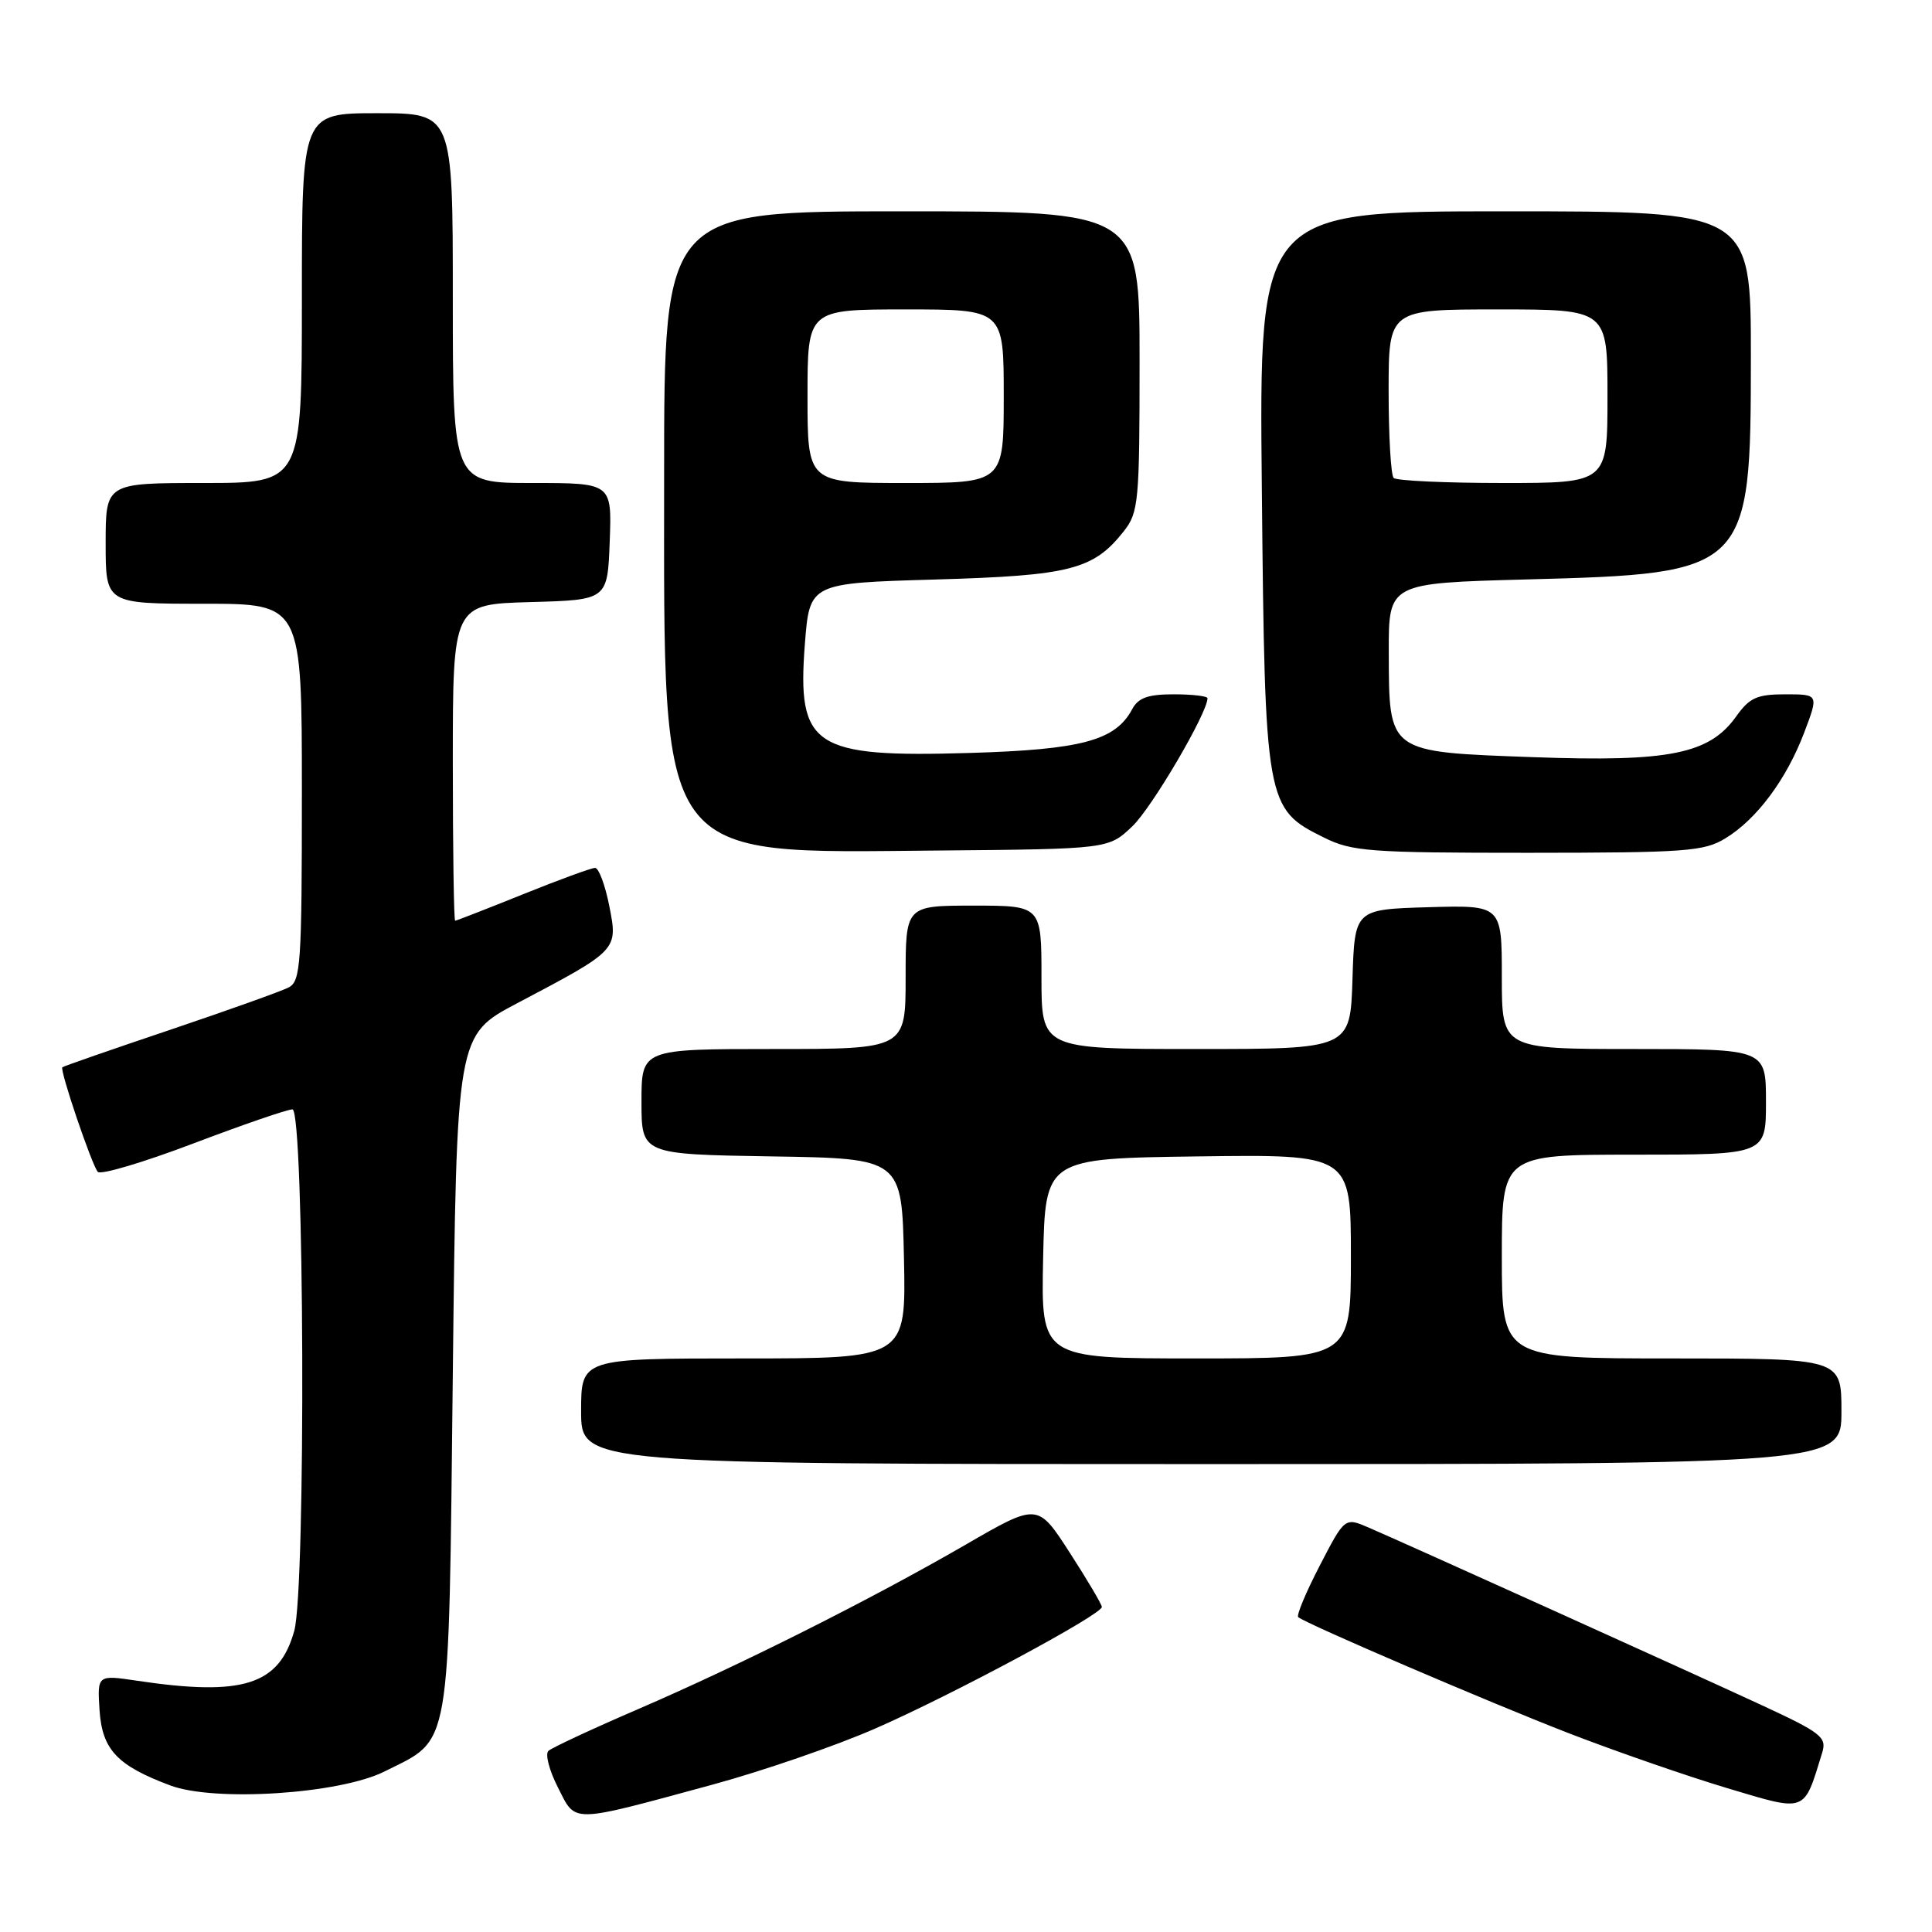 <?xml version="1.0" encoding="UTF-8" standalone="no"?>
<!DOCTYPE svg PUBLIC "-//W3C//DTD SVG 1.1//EN" "http://www.w3.org/Graphics/SVG/1.1/DTD/svg11.dtd" >
<svg xmlns="http://www.w3.org/2000/svg" xmlns:xlink="http://www.w3.org/1999/xlink" version="1.1" viewBox="0 0 256 256">
 <g >
 <path fill="currentColor"
d=" M 94.50 236.45 C 101.10 234.65 110.78 231.32 116.00 229.03 C 126.14 224.60 146.00 213.94 146.00 212.93 C 146.00 212.60 144.09 209.36 141.75 205.74 C 137.50 199.15 137.50 199.15 128.00 204.65 C 115.40 211.94 98.03 220.66 84.50 226.49 C 78.45 229.10 73.13 231.58 72.67 232.00 C 72.21 232.42 72.78 234.60 73.93 236.85 C 76.36 241.63 75.34 241.65 94.50 236.45 Z  M 241.45 232.24 C 242.08 230.18 241.35 229.61 233.32 225.89 C 223.84 221.50 186.54 204.65 181.35 202.41 C 178.19 201.05 178.19 201.05 174.87 207.46 C 173.04 210.99 171.76 214.06 172.02 214.28 C 173.12 215.19 197.34 225.58 207.87 229.66 C 214.12 232.08 223.57 235.35 228.87 236.94 C 239.48 240.11 238.97 240.29 241.45 232.24 Z  M 50.95 234.73 C 59.88 230.25 59.43 232.87 60.00 182.01 C 60.50 137.17 60.50 137.17 68.50 132.95 C 81.94 125.86 81.89 125.92 80.73 120.03 C 80.18 117.26 79.34 115.00 78.85 115.00 C 78.37 115.00 74.07 116.57 69.29 118.50 C 64.52 120.42 60.47 122.00 60.31 122.00 C 60.14 122.00 60.00 112.57 60.00 101.03 C 60.00 80.07 60.00 80.07 70.25 79.78 C 80.50 79.50 80.50 79.50 80.79 71.75 C 81.08 64.00 81.08 64.00 70.54 64.00 C 60.00 64.00 60.00 64.00 60.00 39.50 C 60.00 15.00 60.00 15.00 50.00 15.00 C 40.00 15.00 40.00 15.00 40.00 39.50 C 40.00 64.00 40.00 64.00 27.00 64.00 C 14.00 64.00 14.00 64.00 14.00 72.00 C 14.00 80.00 14.00 80.00 27.00 80.00 C 40.00 80.00 40.00 80.00 40.00 104.96 C 40.00 127.73 39.85 130.01 38.25 130.84 C 37.29 131.34 30.20 133.87 22.50 136.47 C 14.80 139.06 8.39 141.29 8.26 141.42 C 7.89 141.78 12.17 154.39 12.96 155.28 C 13.34 155.71 19.02 154.02 25.58 151.53 C 32.14 149.04 38.06 147.00 38.75 147.00 C 40.33 147.00 40.55 210.49 38.99 216.10 C 36.99 223.28 32.21 224.80 18.19 222.71 C 12.89 221.92 12.89 221.92 13.19 226.61 C 13.54 231.84 15.51 233.94 22.56 236.58 C 28.46 238.79 45.01 237.71 50.95 234.73 Z  M 244.00 187.00 C 244.00 180.00 244.00 180.00 221.50 180.00 C 199.00 180.00 199.00 180.00 199.00 166.50 C 199.00 153.00 199.00 153.00 216.50 153.00 C 234.00 153.00 234.00 153.00 234.00 146.00 C 234.00 139.00 234.00 139.00 216.50 139.00 C 199.00 139.00 199.00 139.00 199.00 129.46 C 199.00 119.93 199.00 119.93 189.25 120.21 C 179.50 120.50 179.50 120.50 179.21 129.75 C 178.92 139.00 178.92 139.00 158.46 139.00 C 138.00 139.00 138.00 139.00 138.00 129.50 C 138.00 120.00 138.00 120.00 129.00 120.00 C 120.00 120.00 120.00 120.00 120.00 129.50 C 120.00 139.00 120.00 139.00 102.50 139.00 C 85.00 139.00 85.00 139.00 85.00 145.98 C 85.00 152.95 85.00 152.95 102.25 153.23 C 119.50 153.50 119.50 153.50 119.78 166.75 C 120.06 180.00 120.06 180.00 98.53 180.00 C 77.00 180.00 77.00 180.00 77.00 187.00 C 77.00 194.00 77.00 194.00 160.50 194.00 C 244.00 194.00 244.00 194.00 244.00 187.00 Z  M 150.03 109.50 C 152.62 107.05 160.00 94.47 160.00 92.52 C 160.00 92.24 157.99 92.00 155.54 92.00 C 152.10 92.00 150.82 92.46 150.01 93.99 C 147.79 98.13 143.32 99.33 128.50 99.77 C 107.74 100.39 105.60 98.98 106.65 85.33 C 107.28 77.27 107.28 77.27 123.89 76.79 C 141.85 76.27 144.89 75.49 148.91 70.39 C 150.87 67.90 151.00 66.50 151.00 47.87 C 151.00 28.00 151.00 28.00 119.50 28.00 C 88.00 28.00 88.00 28.00 88.00 62.82 C 88.00 114.85 86.68 113.02 124.19 112.70 C 146.87 112.50 146.87 112.50 150.03 109.50 Z  M 228.63 111.08 C 232.78 108.55 236.71 103.28 239.07 97.06 C 240.99 92.00 240.99 92.00 236.56 92.00 C 232.82 92.00 231.82 92.45 230.07 94.91 C 226.50 99.92 221.23 100.98 203.22 100.33 C 183.75 99.62 184.06 99.84 184.02 86.38 C 184.00 77.27 184.00 77.27 202.25 76.78 C 231.74 76.00 231.99 75.75 232.00 47.25 C 232.00 28.00 232.00 28.00 199.42 28.00 C 166.83 28.00 166.83 28.00 167.20 64.75 C 167.61 106.62 167.71 107.16 175.43 110.98 C 179.15 112.83 181.45 113.00 202.50 113.00 C 223.38 112.99 225.79 112.82 228.63 111.08 Z  M 138.22 166.75 C 138.50 153.50 138.50 153.50 158.75 153.23 C 179.00 152.96 179.00 152.96 179.00 166.48 C 179.00 180.00 179.00 180.00 158.47 180.00 C 137.94 180.00 137.94 180.00 138.22 166.75 Z  M 107.00 52.50 C 107.00 41.00 107.00 41.00 120.00 41.00 C 133.00 41.00 133.00 41.00 133.00 52.50 C 133.00 64.00 133.00 64.00 120.00 64.00 C 107.00 64.00 107.00 64.00 107.00 52.50 Z  M 184.67 63.33 C 184.30 62.97 184.00 57.79 184.00 51.83 C 184.00 41.00 184.00 41.00 198.50 41.00 C 213.00 41.00 213.00 41.00 213.00 52.50 C 213.00 64.00 213.00 64.00 199.17 64.00 C 191.56 64.00 185.03 63.70 184.67 63.33 Z "/>
</g>
</svg>